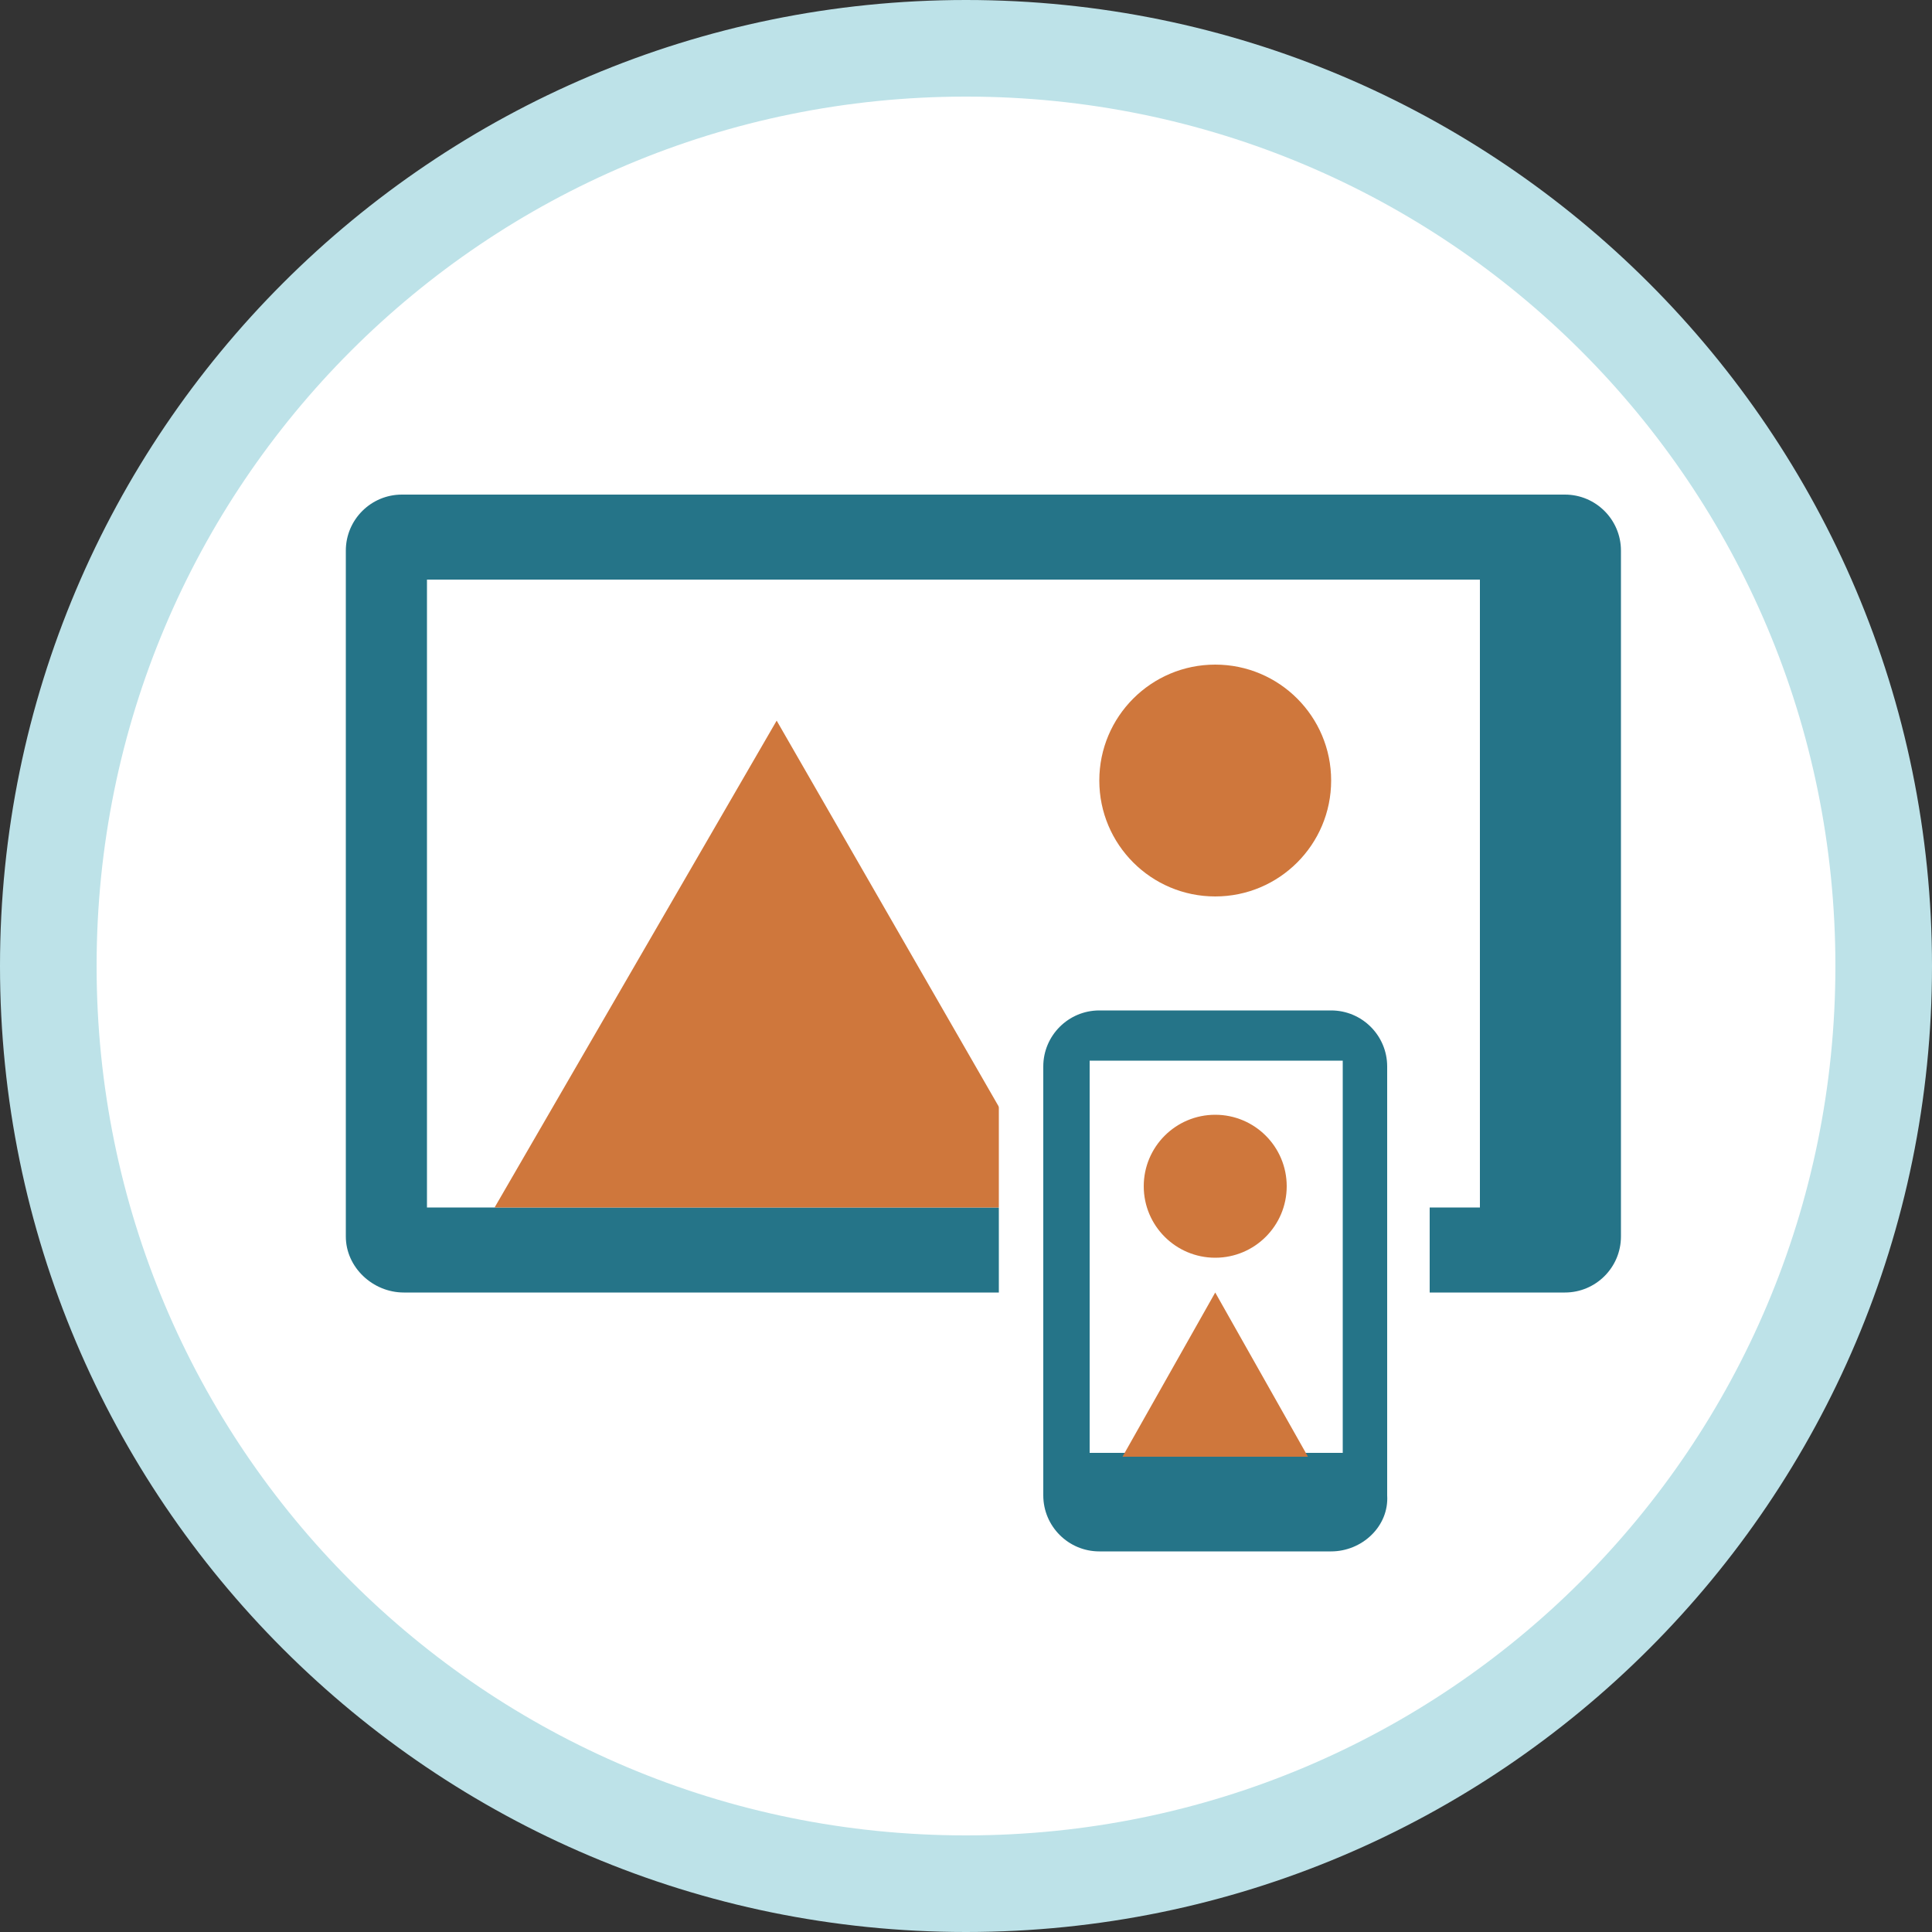<?xml version="1.0" encoding="UTF-8" standalone="no"?>
<!DOCTYPE svg PUBLIC "-//W3C//DTD SVG 1.1//EN" "http://www.w3.org/Graphics/SVG/1.1/DTD/svg11.dtd">
<svg width="100%" height="100%" viewBox="0 0 100 100" version="1.1" xmlns="http://www.w3.org/2000/svg" xmlns:xlink="http://www.w3.org/1999/xlink" xml:space="preserve" xmlns:serif="http://www.serif.com/" style="fill-rule:evenodd;clip-rule:evenodd;stroke-linejoin:round;stroke-miterlimit:2;">
    <rect x="0" y="0" width="100" height="100" fill="#333333" stroke="none"/>
    <g>
        <circle cx="50" cy="50" r="47" style="fill:white;"/>
        <path d="M50,0C22.4,0 0,22.4 0,50C0,77.6 22.4,100 50,100C77.6,100 100,77.6 100,50C100,22.4 77.6,0 50,0ZM50,95C25.1,95 5,74.9 5,50C5,25.1 25.1,5 50,5C74.9,5 95,25.1 95,50C95,74.9 74.9,95 50,95Z" style="fill:rgb(189,226,232);fill-rule:nonzero;"/>
    </g>
    <g>
        <g>
            <path d="M17.9,64L17.9,28.5C17.9,26.9 19.2,25.6 20.8,25.6L81,25.6C82.6,25.6 83.9,26.9 83.9,28.5L83.9,64C83.9,65.6 82.6,66.9 81,66.9L20.9,66.9C19.3,66.9 17.9,65.6 17.9,64Z" style="fill:rgb(37,116,136);fill-rule:nonzero;"/>
            <rect x="22.1" y="30" width="54.5" height="32.5" style="fill:white;"/>
            <path d="M40.2,37.3L25.6,62.5L54.7,62.5L40.2,37.3Z" style="fill:rgb(207,119,60);fill-rule:nonzero;"/>
            <circle cx="62.9" cy="40.4" r="6" style="fill:rgb(207,119,60);"/>
        </g>
        <g>
            <path d="M69.7,82.3L56.1,82.3C53.7,82.3 51.7,80.3 51.7,77.9L51.7,54.2C51.7,51.8 53.7,49.8 56.1,49.8L69.6,49.8C72,49.8 74,51.8 74,54.2L74,77.9C74,80.3 72.1,82.3 69.7,82.3Z" style="fill:white;fill-rule:nonzero;"/>
            <g>
                <path d="M68.9,80.3L56.9,80.3C55.3,80.3 54,79 54,77.4L54,55.2C54,53.6 55.3,52.3 56.9,52.3L68.9,52.3C70.5,52.3 71.8,53.6 71.8,55.2L71.8,77.4C71.9,79 70.5,80.3 68.9,80.3Z" style="fill:rgb(37,116,136);fill-rule:nonzero;"/>
                <rect x="56.4" y="54.9" width="13.1" height="20.3" style="fill:white;"/>
                <path d="M62.9,66.9L58.1,75.4L67.7,75.4L62.9,66.9Z" style="fill:rgb(207,119,60);fill-rule:nonzero;"/>
                <circle cx="62.9" cy="61.4" r="3.7" style="fill:rgb(207,119,60);"/>
            </g>
        </g>
    </g>
</svg>
